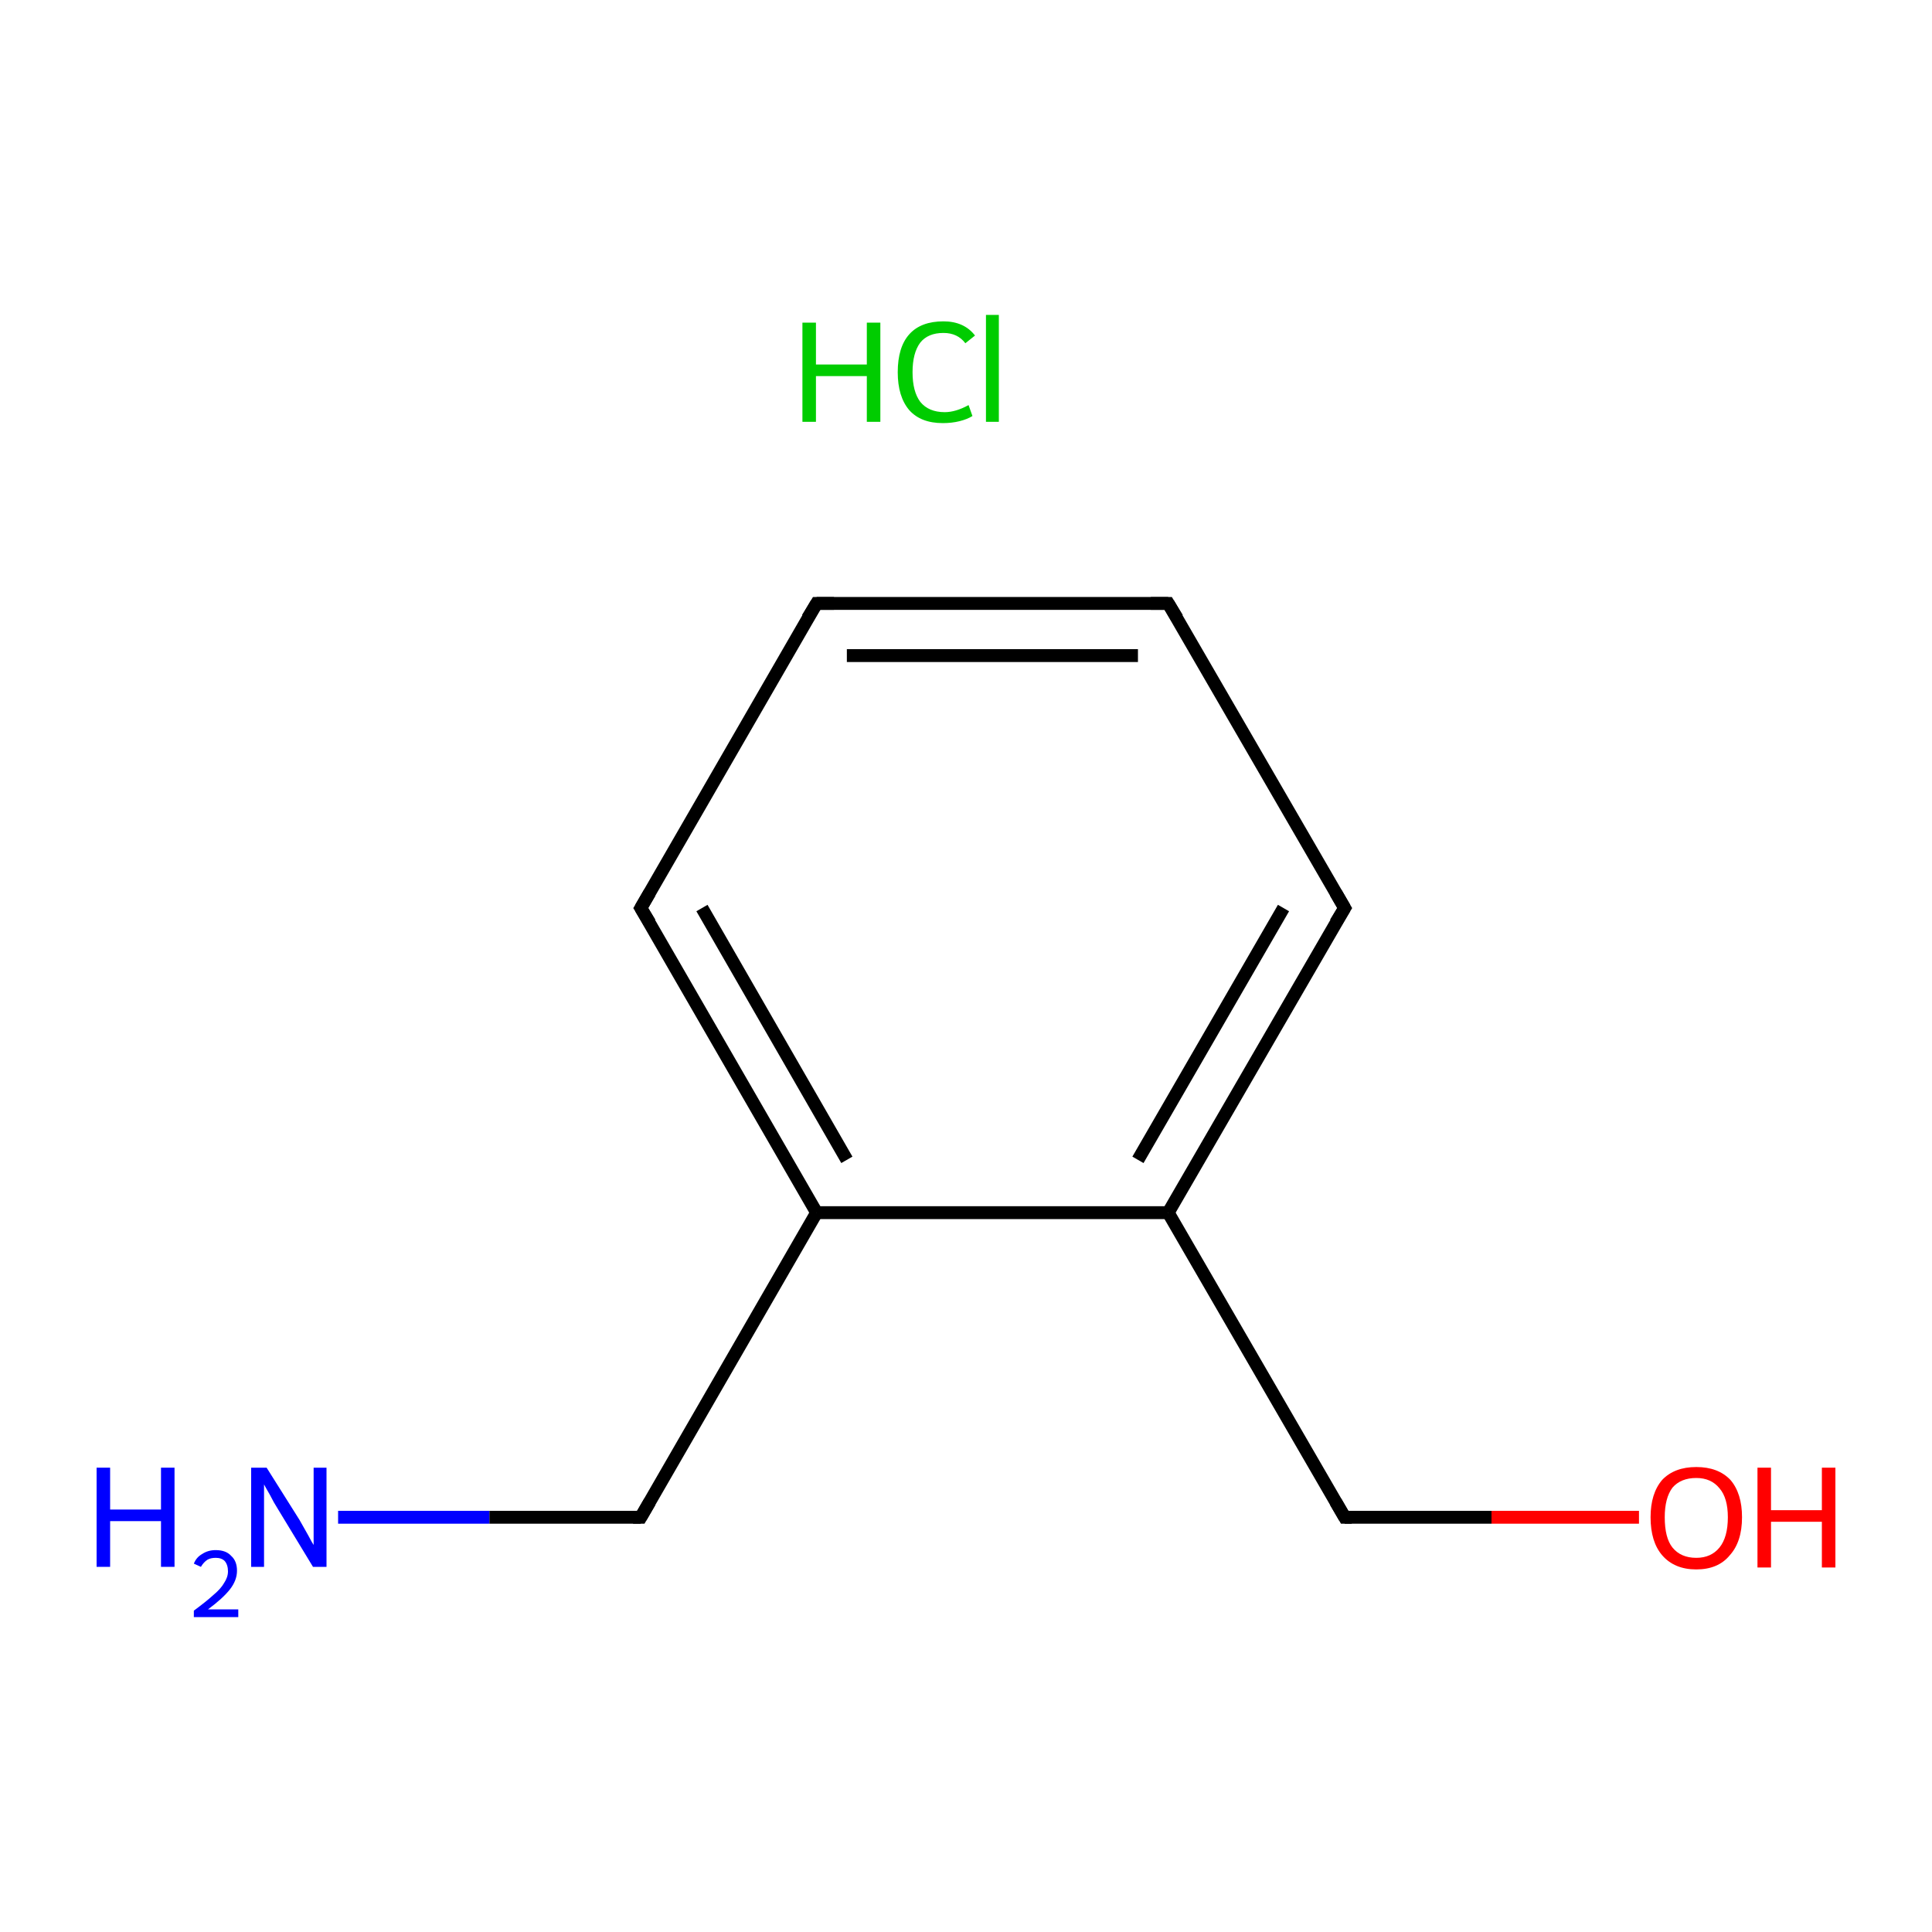 <?xml version='1.0' encoding='iso-8859-1'?>
<svg version='1.1' baseProfile='full'
              xmlns='http://www.w3.org/2000/svg'
                      xmlns:rdkit='http://www.rdkit.org/xml'
                      xmlns:xlink='http://www.w3.org/1999/xlink'
                  xml:space='preserve'
width='300px' height='300px' viewBox='0 0 300 300'>
<!-- END OF HEADER -->
<rect style='opacity:1.0;fill:#FFFFFF;stroke:none' width='300.0' height='300.0' x='0.0' y='0.0'> </rect>
<path class='bond-0 atom-1 atom-2' d='M 52.5,235.6 L 76.0,235.6' style='fill:none;fill-rule:evenodd;stroke:#0000FF;stroke-width:2.0px;stroke-linecap:butt;stroke-linejoin:miter;stroke-opacity:1' />
<path class='bond-0 atom-1 atom-2' d='M 76.0,235.6 L 99.5,235.6' style='fill:none;fill-rule:evenodd;stroke:#000000;stroke-width:2.0px;stroke-linecap:butt;stroke-linejoin:miter;stroke-opacity:1' />
<path class='bond-1 atom-2 atom-3' d='M 99.5,235.6 L 126.8,188.3' style='fill:none;fill-rule:evenodd;stroke:#000000;stroke-width:2.0px;stroke-linecap:butt;stroke-linejoin:miter;stroke-opacity:1' />
<path class='bond-2 atom-3 atom-4' d='M 126.8,188.3 L 99.5,141.0' style='fill:none;fill-rule:evenodd;stroke:#000000;stroke-width:2.0px;stroke-linecap:butt;stroke-linejoin:miter;stroke-opacity:1' />
<path class='bond-2 atom-3 atom-4' d='M 131.5,180.1 L 109.0,141.0' style='fill:none;fill-rule:evenodd;stroke:#000000;stroke-width:2.0px;stroke-linecap:butt;stroke-linejoin:miter;stroke-opacity:1' />
<path class='bond-3 atom-4 atom-5' d='M 99.5,141.0 L 126.8,93.7' style='fill:none;fill-rule:evenodd;stroke:#000000;stroke-width:2.0px;stroke-linecap:butt;stroke-linejoin:miter;stroke-opacity:1' />
<path class='bond-4 atom-5 atom-6' d='M 126.8,93.7 L 181.4,93.7' style='fill:none;fill-rule:evenodd;stroke:#000000;stroke-width:2.0px;stroke-linecap:butt;stroke-linejoin:miter;stroke-opacity:1' />
<path class='bond-4 atom-5 atom-6' d='M 131.5,101.8 L 176.7,101.8' style='fill:none;fill-rule:evenodd;stroke:#000000;stroke-width:2.0px;stroke-linecap:butt;stroke-linejoin:miter;stroke-opacity:1' />
<path class='bond-5 atom-6 atom-7' d='M 181.4,93.7 L 208.8,141.0' style='fill:none;fill-rule:evenodd;stroke:#000000;stroke-width:2.0px;stroke-linecap:butt;stroke-linejoin:miter;stroke-opacity:1' />
<path class='bond-6 atom-7 atom-8' d='M 208.8,141.0 L 181.4,188.3' style='fill:none;fill-rule:evenodd;stroke:#000000;stroke-width:2.0px;stroke-linecap:butt;stroke-linejoin:miter;stroke-opacity:1' />
<path class='bond-6 atom-7 atom-8' d='M 199.3,141.0 L 176.7,180.1' style='fill:none;fill-rule:evenodd;stroke:#000000;stroke-width:2.0px;stroke-linecap:butt;stroke-linejoin:miter;stroke-opacity:1' />
<path class='bond-7 atom-8 atom-9' d='M 181.4,188.3 L 208.8,235.6' style='fill:none;fill-rule:evenodd;stroke:#000000;stroke-width:2.0px;stroke-linecap:butt;stroke-linejoin:miter;stroke-opacity:1' />
<path class='bond-8 atom-9 atom-10' d='M 208.8,235.6 L 231.6,235.6' style='fill:none;fill-rule:evenodd;stroke:#000000;stroke-width:2.0px;stroke-linecap:butt;stroke-linejoin:miter;stroke-opacity:1' />
<path class='bond-8 atom-9 atom-10' d='M 231.6,235.6 L 254.5,235.6' style='fill:none;fill-rule:evenodd;stroke:#FF0000;stroke-width:2.0px;stroke-linecap:butt;stroke-linejoin:miter;stroke-opacity:1' />
<path class='bond-9 atom-8 atom-3' d='M 181.4,188.3 L 126.8,188.3' style='fill:none;fill-rule:evenodd;stroke:#000000;stroke-width:2.0px;stroke-linecap:butt;stroke-linejoin:miter;stroke-opacity:1' />
<path d='M 98.3,235.6 L 99.5,235.6 L 100.9,233.2' style='fill:none;stroke:#000000;stroke-width:2.0px;stroke-linecap:butt;stroke-linejoin:miter;stroke-miterlimit:10;stroke-opacity:1;' />
<path d='M 100.9,143.3 L 99.5,141.0 L 100.9,138.6' style='fill:none;stroke:#000000;stroke-width:2.0px;stroke-linecap:butt;stroke-linejoin:miter;stroke-miterlimit:10;stroke-opacity:1;' />
<path d='M 125.4,96.0 L 126.8,93.7 L 129.5,93.7' style='fill:none;stroke:#000000;stroke-width:2.0px;stroke-linecap:butt;stroke-linejoin:miter;stroke-miterlimit:10;stroke-opacity:1;' />
<path d='M 178.7,93.7 L 181.4,93.7 L 182.8,96.0' style='fill:none;stroke:#000000;stroke-width:2.0px;stroke-linecap:butt;stroke-linejoin:miter;stroke-miterlimit:10;stroke-opacity:1;' />
<path d='M 207.4,138.6 L 208.8,141.0 L 207.4,143.3' style='fill:none;stroke:#000000;stroke-width:2.0px;stroke-linecap:butt;stroke-linejoin:miter;stroke-miterlimit:10;stroke-opacity:1;' />
<path d='M 207.4,233.2 L 208.8,235.6 L 209.9,235.6' style='fill:none;stroke:#000000;stroke-width:2.0px;stroke-linecap:butt;stroke-linejoin:miter;stroke-miterlimit:10;stroke-opacity:1;' />
<path class='atom-0' d='M 124.6 50.1
L 126.7 50.1
L 126.7 56.6
L 134.6 56.6
L 134.6 50.1
L 136.7 50.1
L 136.7 65.5
L 134.6 65.5
L 134.6 58.4
L 126.7 58.4
L 126.7 65.5
L 124.6 65.5
L 124.6 50.1
' fill='#00CC00'/>
<path class='atom-0' d='M 139.4 57.8
Q 139.4 53.9, 141.2 51.9
Q 143.0 49.9, 146.5 49.9
Q 149.7 49.9, 151.4 52.1
L 149.9 53.3
Q 148.7 51.7, 146.5 51.7
Q 144.1 51.7, 142.9 53.2
Q 141.7 54.8, 141.7 57.8
Q 141.7 60.8, 142.9 62.4
Q 144.2 64.0, 146.7 64.0
Q 148.4 64.0, 150.4 62.9
L 151.0 64.6
Q 150.2 65.1, 149.0 65.4
Q 147.8 65.7, 146.4 65.7
Q 143.0 65.7, 141.2 63.7
Q 139.4 61.6, 139.4 57.8
' fill='#00CC00'/>
<path class='atom-0' d='M 153.1 48.9
L 155.1 48.9
L 155.1 65.5
L 153.1 65.5
L 153.1 48.9
' fill='#00CC00'/>
<path class='atom-1' d='M 15.0 227.9
L 17.1 227.9
L 17.1 234.4
L 25.0 234.4
L 25.0 227.9
L 27.1 227.9
L 27.1 243.3
L 25.0 243.3
L 25.0 236.2
L 17.1 236.2
L 17.1 243.3
L 15.0 243.3
L 15.0 227.9
' fill='#0000FF'/>
<path class='atom-1' d='M 30.1 242.8
Q 30.5 241.8, 31.4 241.3
Q 32.3 240.7, 33.5 240.7
Q 35.1 240.7, 35.9 241.6
Q 36.8 242.4, 36.8 243.9
Q 36.8 245.4, 35.7 246.8
Q 34.6 248.2, 32.3 249.9
L 37.0 249.9
L 37.0 251.1
L 30.1 251.1
L 30.1 250.1
Q 32.0 248.7, 33.1 247.7
Q 34.3 246.7, 34.8 245.8
Q 35.4 244.9, 35.4 244.0
Q 35.4 243.0, 34.9 242.4
Q 34.4 241.9, 33.5 241.9
Q 32.7 241.9, 32.2 242.2
Q 31.6 242.6, 31.2 243.3
L 30.1 242.8
' fill='#0000FF'/>
<path class='atom-1' d='M 41.4 227.9
L 46.5 236.0
Q 47.0 236.9, 47.8 238.3
Q 48.6 239.8, 48.7 239.9
L 48.7 227.9
L 50.7 227.9
L 50.7 243.3
L 48.6 243.3
L 43.2 234.4
Q 42.5 233.3, 41.9 232.1
Q 41.2 230.9, 41.0 230.5
L 41.0 243.3
L 39.0 243.3
L 39.0 227.9
L 41.4 227.9
' fill='#0000FF'/>
<path class='atom-10' d='M 256.3 235.6
Q 256.3 231.9, 258.1 229.8
Q 260.0 227.8, 263.4 227.8
Q 266.8 227.8, 268.7 229.8
Q 270.5 231.9, 270.5 235.6
Q 270.5 239.4, 268.6 241.5
Q 266.8 243.7, 263.4 243.7
Q 260.0 243.7, 258.1 241.5
Q 256.3 239.4, 256.3 235.6
M 263.4 241.9
Q 265.7 241.9, 267.0 240.3
Q 268.3 238.7, 268.3 235.6
Q 268.3 232.6, 267.0 231.1
Q 265.7 229.5, 263.4 229.5
Q 261.0 229.5, 259.7 231.0
Q 258.5 232.6, 258.5 235.6
Q 258.5 238.8, 259.7 240.3
Q 261.0 241.9, 263.4 241.9
' fill='#FF0000'/>
<path class='atom-10' d='M 272.9 227.9
L 275.0 227.9
L 275.0 234.5
L 282.9 234.5
L 282.9 227.9
L 285.0 227.9
L 285.0 243.4
L 282.9 243.4
L 282.9 236.3
L 275.0 236.3
L 275.0 243.4
L 272.9 243.4
L 272.9 227.9
' fill='#FF0000'/>
</svg>
